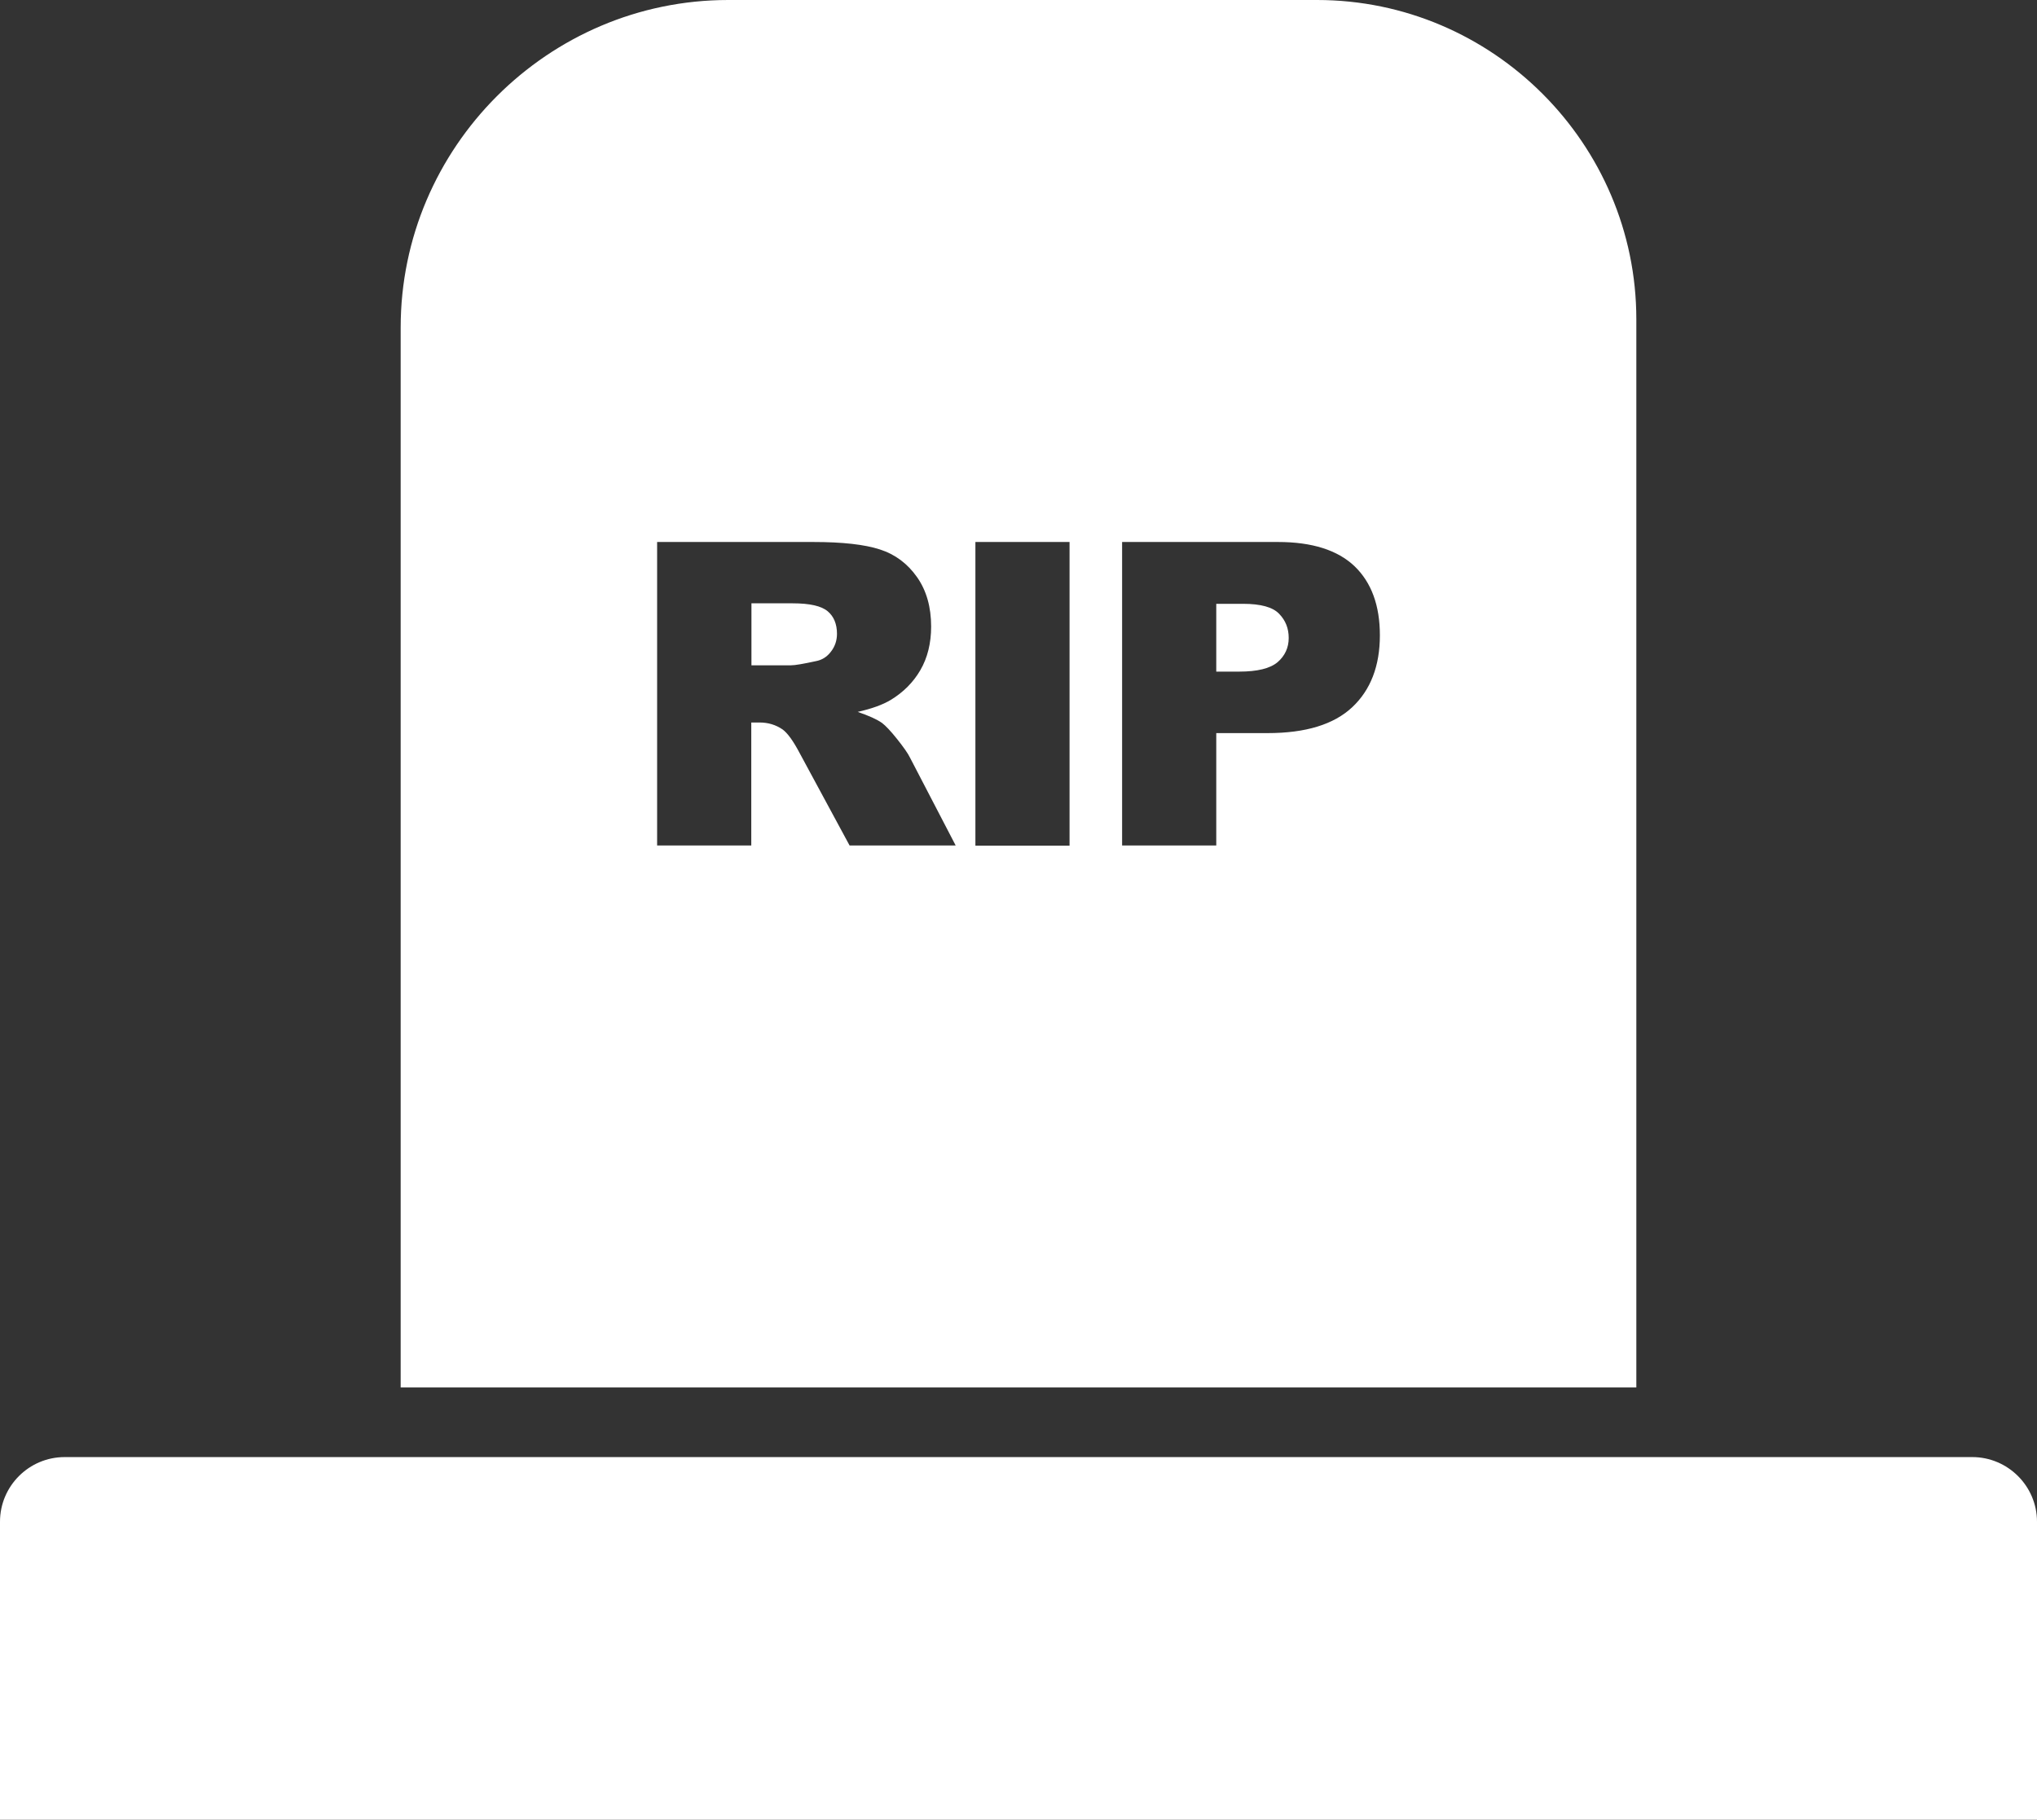 <?xml version="1.0" encoding="utf-8"?><svg version="1.1" id="Layer_1" xmlns="http://www.w3.org/2000/svg" xmlns:xlink="http://www.w3.org/1999/xlink" x="0px" y="0px" viewBox="0 0 122.88 109.79" style="enable-background:new 0 0 122.88 109.79" xml:space="preserve"><rect x="0" y="0" width="122.88" height="109.79" fill="#333333" stroke="none"/><style type="text/css">.st0{fill-rule:evenodd;clip-rule:evenodd;fill: white;}</style><g><path class="st0" d="M3.9,87.91h115.08c2.14,0,3.9,1.75,3.9,3.9v17.98H0V91.81C0,89.66,1.75,87.91,3.9,87.91L3.9,87.91z M39.64,51.01V32.7h9.43c1.75,0,3.09,0.15,4.01,0.45c0.93,0.3,1.67,0.86,2.24,1.67c0.57,0.81,0.85,1.81,0.85,2.98 c0,1.01-0.22,1.89-0.65,2.63c-0.43,0.74-1.03,1.34-1.79,1.8c-0.48,0.29-1.15,0.53-1.99,0.72c0.67,0.23,1.16,0.45,1.47,0.67 c0.2,0.15,0.51,0.47,0.9,0.96c0.39,0.49,0.66,0.87,0.79,1.14l2.75,5.29h-6.4l-3.02-5.59c-0.38-0.72-0.72-1.19-1.02-1.41 c-0.41-0.28-0.87-0.42-1.39-0.42h-0.5v7.42H39.64L39.64,51.01z M45.32,40.14h2.39c0.26,0,0.76-0.09,1.5-0.25 c0.38-0.07,0.68-0.26,0.92-0.58c0.24-0.31,0.36-0.67,0.36-1.07c0-0.59-0.19-1.05-0.56-1.36c-0.38-0.32-1.08-0.48-2.11-0.48h-2.49 V40.14L45.32,40.14z M58.84,32.7h5.68v18.32h-5.68V32.7L58.84,32.7z M67.69,32.7h9.41c2.05,0,3.59,0.49,4.61,1.46 c1.02,0.98,1.53,2.37,1.53,4.17c0,1.85-0.56,3.3-1.67,4.34c-1.11,1.04-2.81,1.56-5.1,1.56h-3.1v6.78h-5.68V32.7L67.69,32.7z M73.36,40.52h1.39c1.1,0,1.87-0.19,2.32-0.57c0.44-0.38,0.67-0.87,0.67-1.46c0-0.58-0.19-1.06-0.58-1.46 c-0.38-0.4-1.11-0.6-2.17-0.6h-1.62V40.52L73.36,40.52z M43.93,0h35.52c10.59,0,19.26,8.67,19.26,19.26v64.45H24.17V19.76 C24.17,8.89,33.06,0,43.93,0L43.93,0z"/></g></svg>